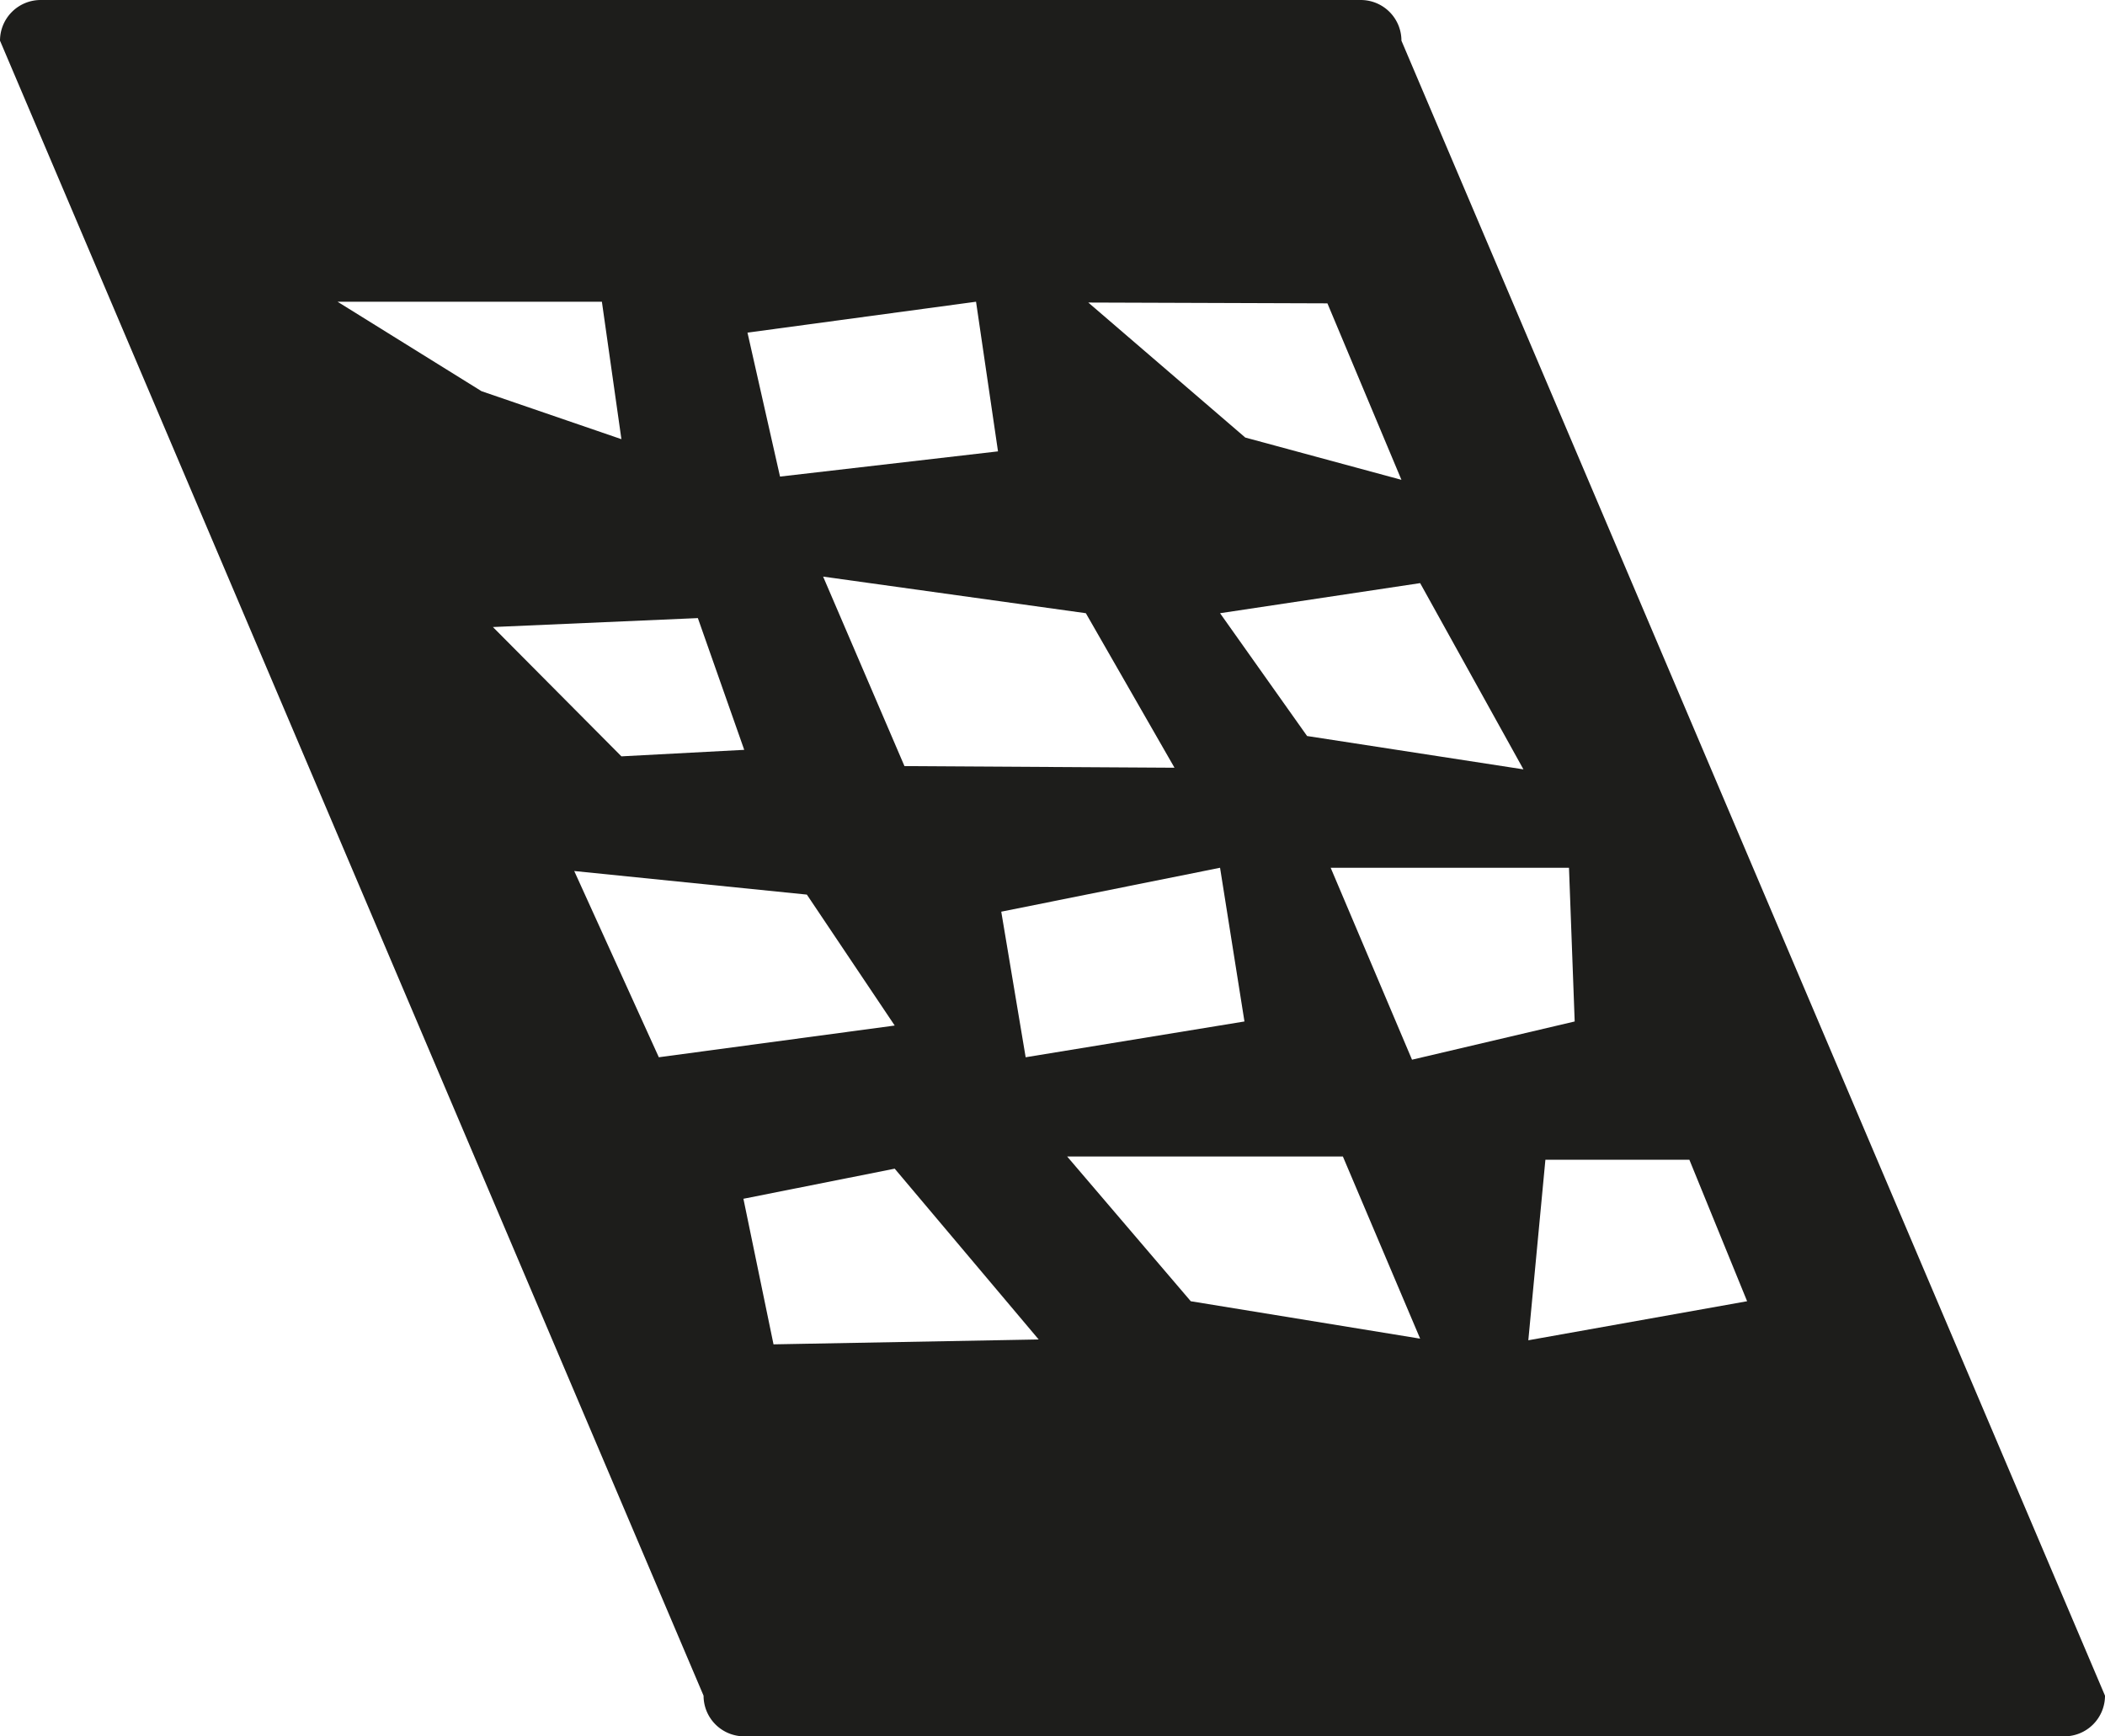 <svg xmlns="http://www.w3.org/2000/svg" viewBox="0 0 25.88 21.35"><defs><style>.cls-1{fill:#1d1d1b;}</style></defs><title>pictos-export-02-s</title><g id="Calque_1" data-name="Calque 1"><path class="cls-1" d="M17.23.5a.5.5,0,0,0-.5-.5H.5A.5.5,0,0,0,0,.5L8.65,20.85a.5.5,0,0,0,.5.5H25.38a.5.5,0,0,0,.5-.5Zm2.13,12.06-2,.47-1-2.36,2.93,0Zm-.63-3.1-2.66-.41L15,7.54l2.46-.37ZM15,10.67l.3,1.89L12.61,13l-.3-1.79ZM11.12,9.42l-1-2.33,3.23.45,1.09,1.9Zm5.2-5.69.91,2.17-1.92-.52L13.38,3.72ZM12,3.71l.27,1.84-2.68.31L9.19,4.09Zm-7.85,0H7.4l.24,1.69L5.92,4.81Zm1.91,4,2.52-.11.57,1.62L7.64,9.3Zm1,3L9.92,11,11,12.61,8.1,13Zm2.45,5.82-.37-1.79L11,14.37l1.77,2.1ZM14.64,16l-1.52-1.78,3.39,0,.95,2.24Zm4.15.48L19,14.26h1.77L21.48,16Z"/></g></svg>